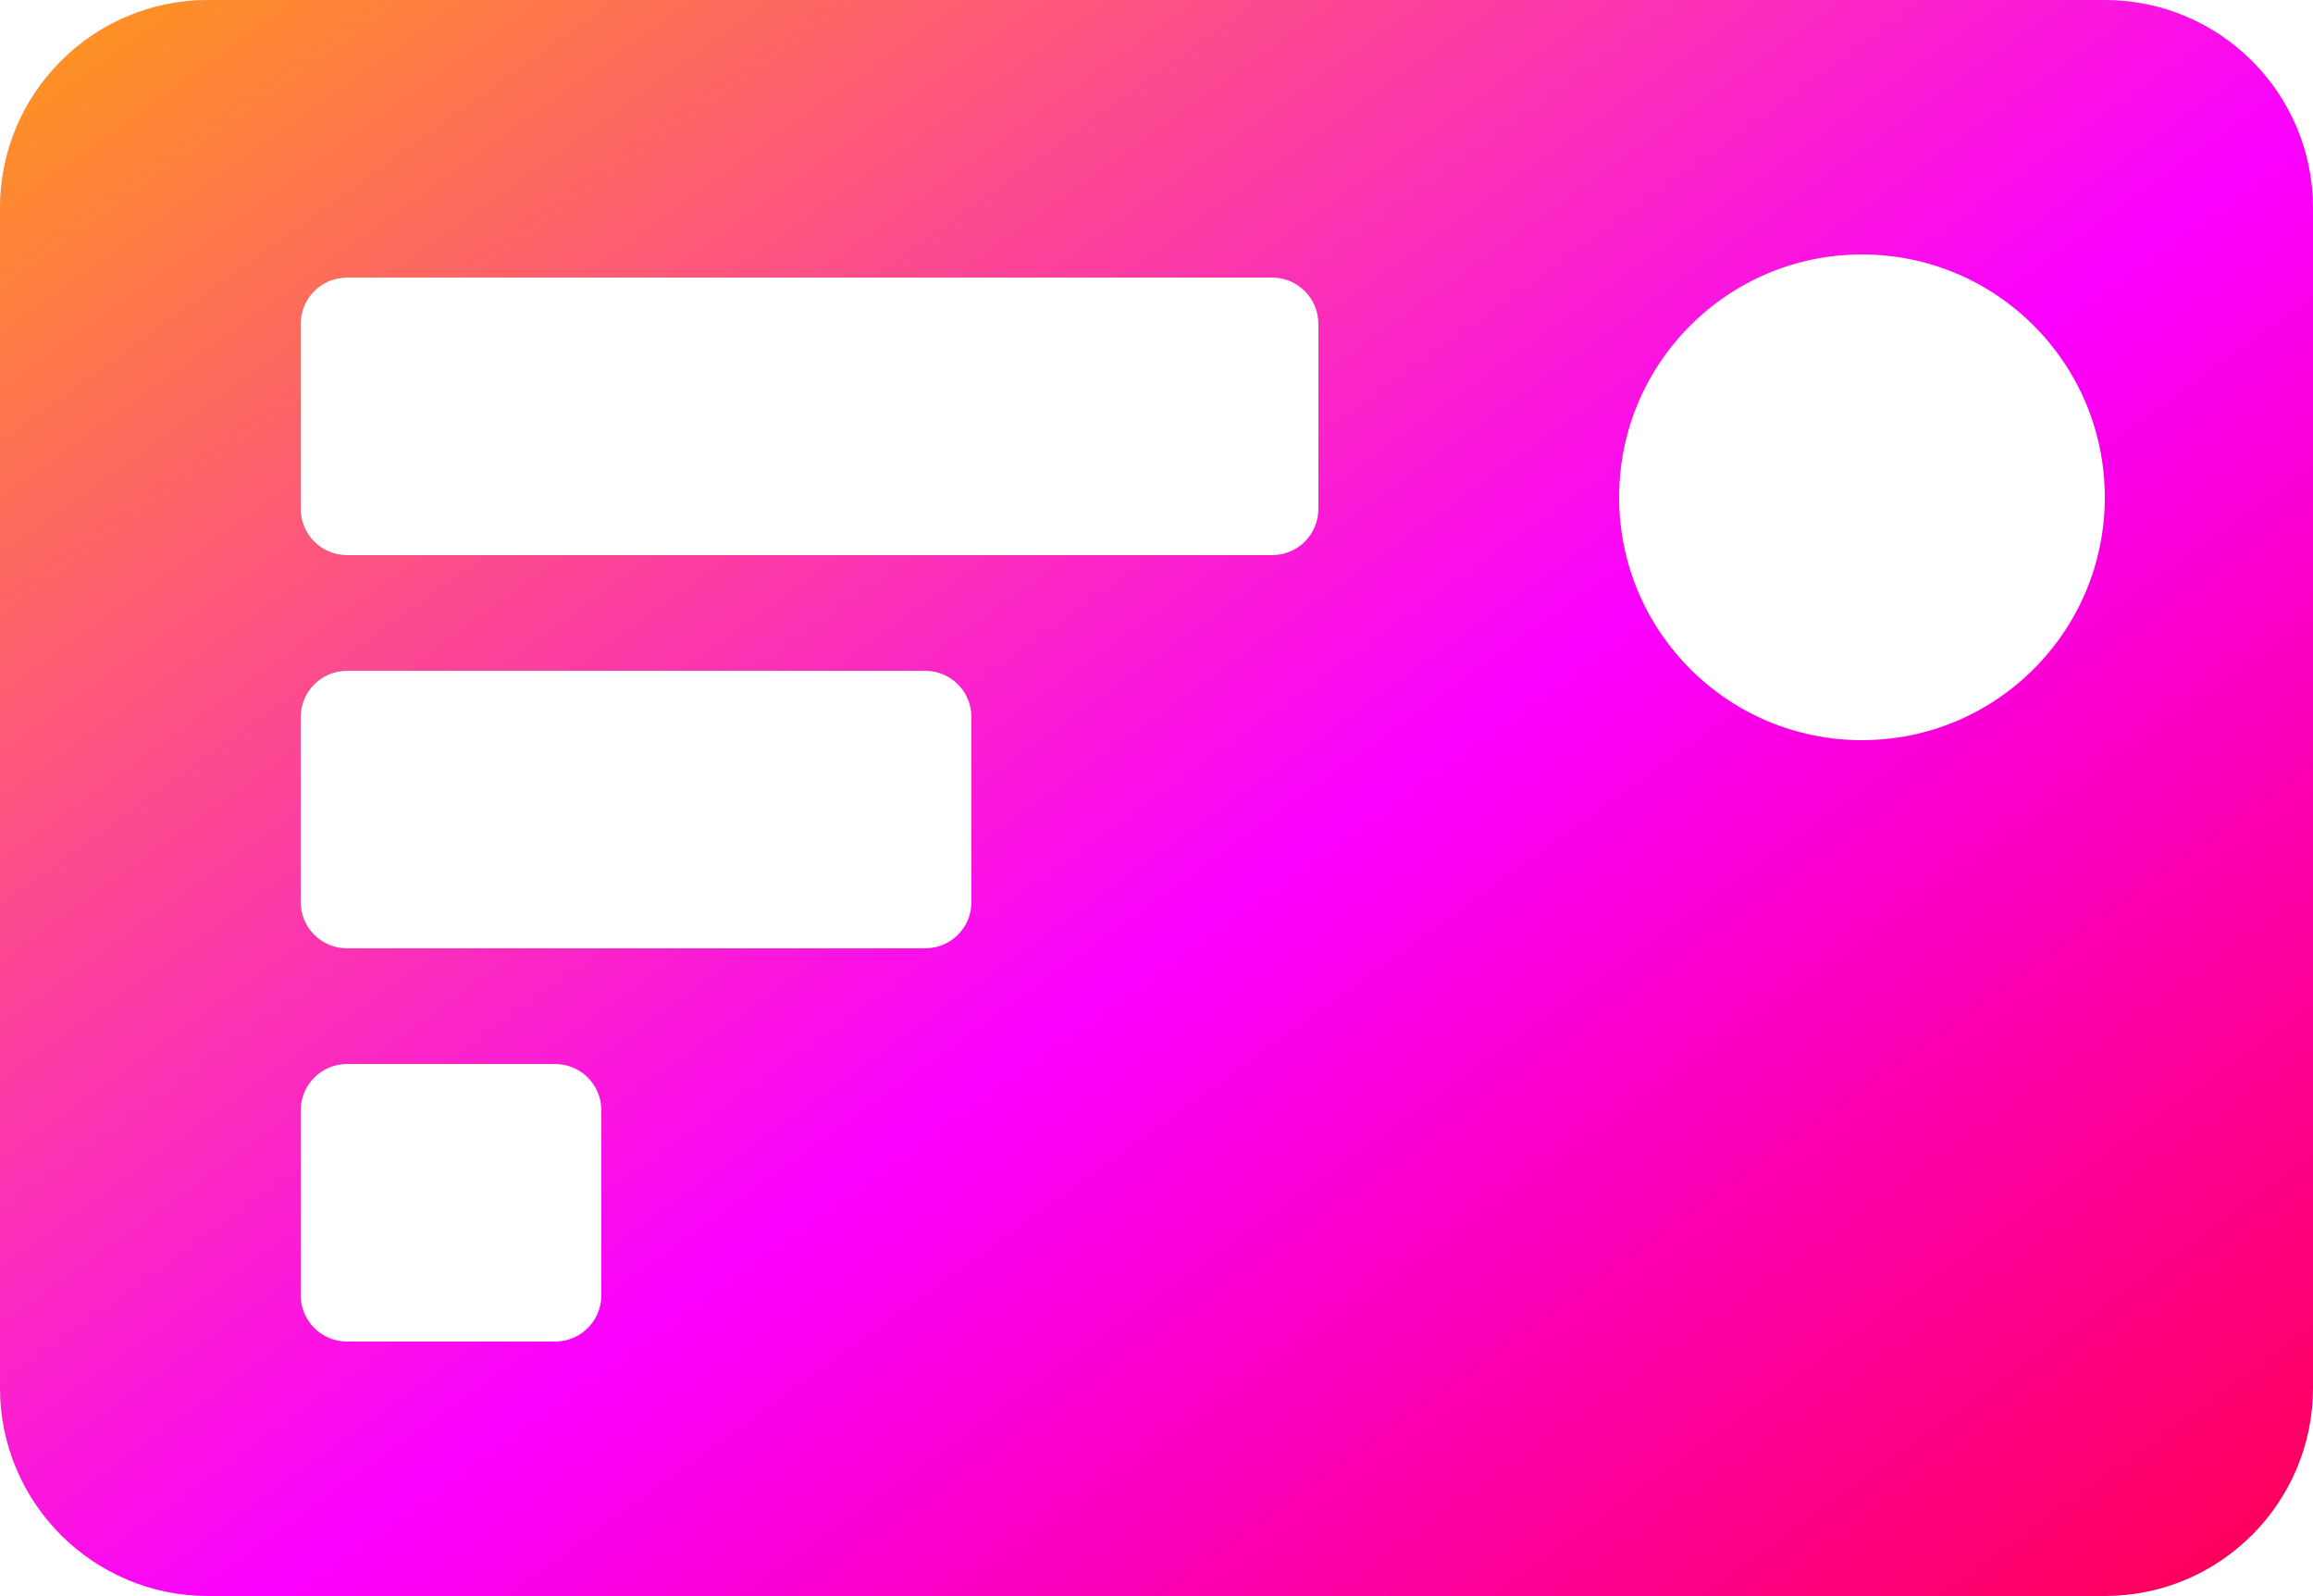 <svg width="100" height="69" viewBox="0 0 100 69" fill="none" xmlns="http://www.w3.org/2000/svg">
<path fill-rule="evenodd" clip-rule="evenodd" d="M0 9C0 4.029 4.029 0 9 0H91C95.971 0 100 4.029 100 9V60C100 64.971 95.971 69 91 69H9C4.029 69 0 64.971 0 60V9ZM91 21.5C91 27.299 86.299 32 80.5 32C74.701 32 70 27.299 70 21.5C70 15.701 74.701 11 80.5 11C86.299 11 91 15.701 91 21.5ZM15 12C13.895 12 13 12.895 13 14V22C13 23.105 13.895 24 15 24H55C56.105 24 57 23.105 57 22V14C57 12.895 56.105 12 55 12H15ZM13 31C13 29.895 13.895 29 15 29H40C41.105 29 42 29.895 42 31V39C42 40.105 41.105 41 40 41H15C13.895 41 13 40.105 13 39V31ZM15 46C13.895 46 13 46.895 13 48V56C13 57.105 13.895 58 15 58H24C25.105 58 26 57.105 26 56V48C26 46.895 25.105 46 24 46H15Z" fill="url(#paint0_linear_129_86)"/>
<path fill-rule="evenodd" clip-rule="evenodd" d="M0 9C0 4.029 4.029 0 9 0H91C95.971 0 100 4.029 100 9V60C100 64.971 95.971 69 91 69H9C4.029 69 0 64.971 0 60V9ZM91 21.5C91 27.299 86.299 32 80.5 32C74.701 32 70 27.299 70 21.5C70 15.701 74.701 11 80.5 11C86.299 11 91 15.701 91 21.5ZM15 12C13.895 12 13 12.895 13 14V22C13 23.105 13.895 24 15 24H55C56.105 24 57 23.105 57 22V14C57 12.895 56.105 12 55 12H15ZM13 31C13 29.895 13.895 29 15 29H40C41.105 29 42 29.895 42 31V39C42 40.105 41.105 41 40 41H15C13.895 41 13 40.105 13 39V31ZM15 46C13.895 46 13 46.895 13 48V56C13 57.105 13.895 58 15 58H24C25.105 58 26 57.105 26 56V48C26 46.895 25.105 46 24 46H15Z" fill="url(#paint1_linear_129_86)"/>
<defs>
<linearGradient id="paint0_linear_129_86" x1="32" y1="-3" x2="96.5" y2="64.5" gradientUnits="userSpaceOnUse">
<stop stop-color="#D9D9D9"/>
<stop offset="0.312" stop-color="#D9D9D9"/>
<stop offset="1" stop-color="#D9D9D9" stop-opacity="0"/>
</linearGradient>
<linearGradient id="paint1_linear_129_86" x1="-14.583" y1="-10.062" x2="75.88" y2="115.773" gradientUnits="userSpaceOnUse">
<stop offset="0.068" stop-color="#FFA800"/>
<stop offset="0.512" stop-color="#FA00FF"/>
<stop offset="1" stop-color="#FF0000"/>
</linearGradient>
</defs>
</svg>
